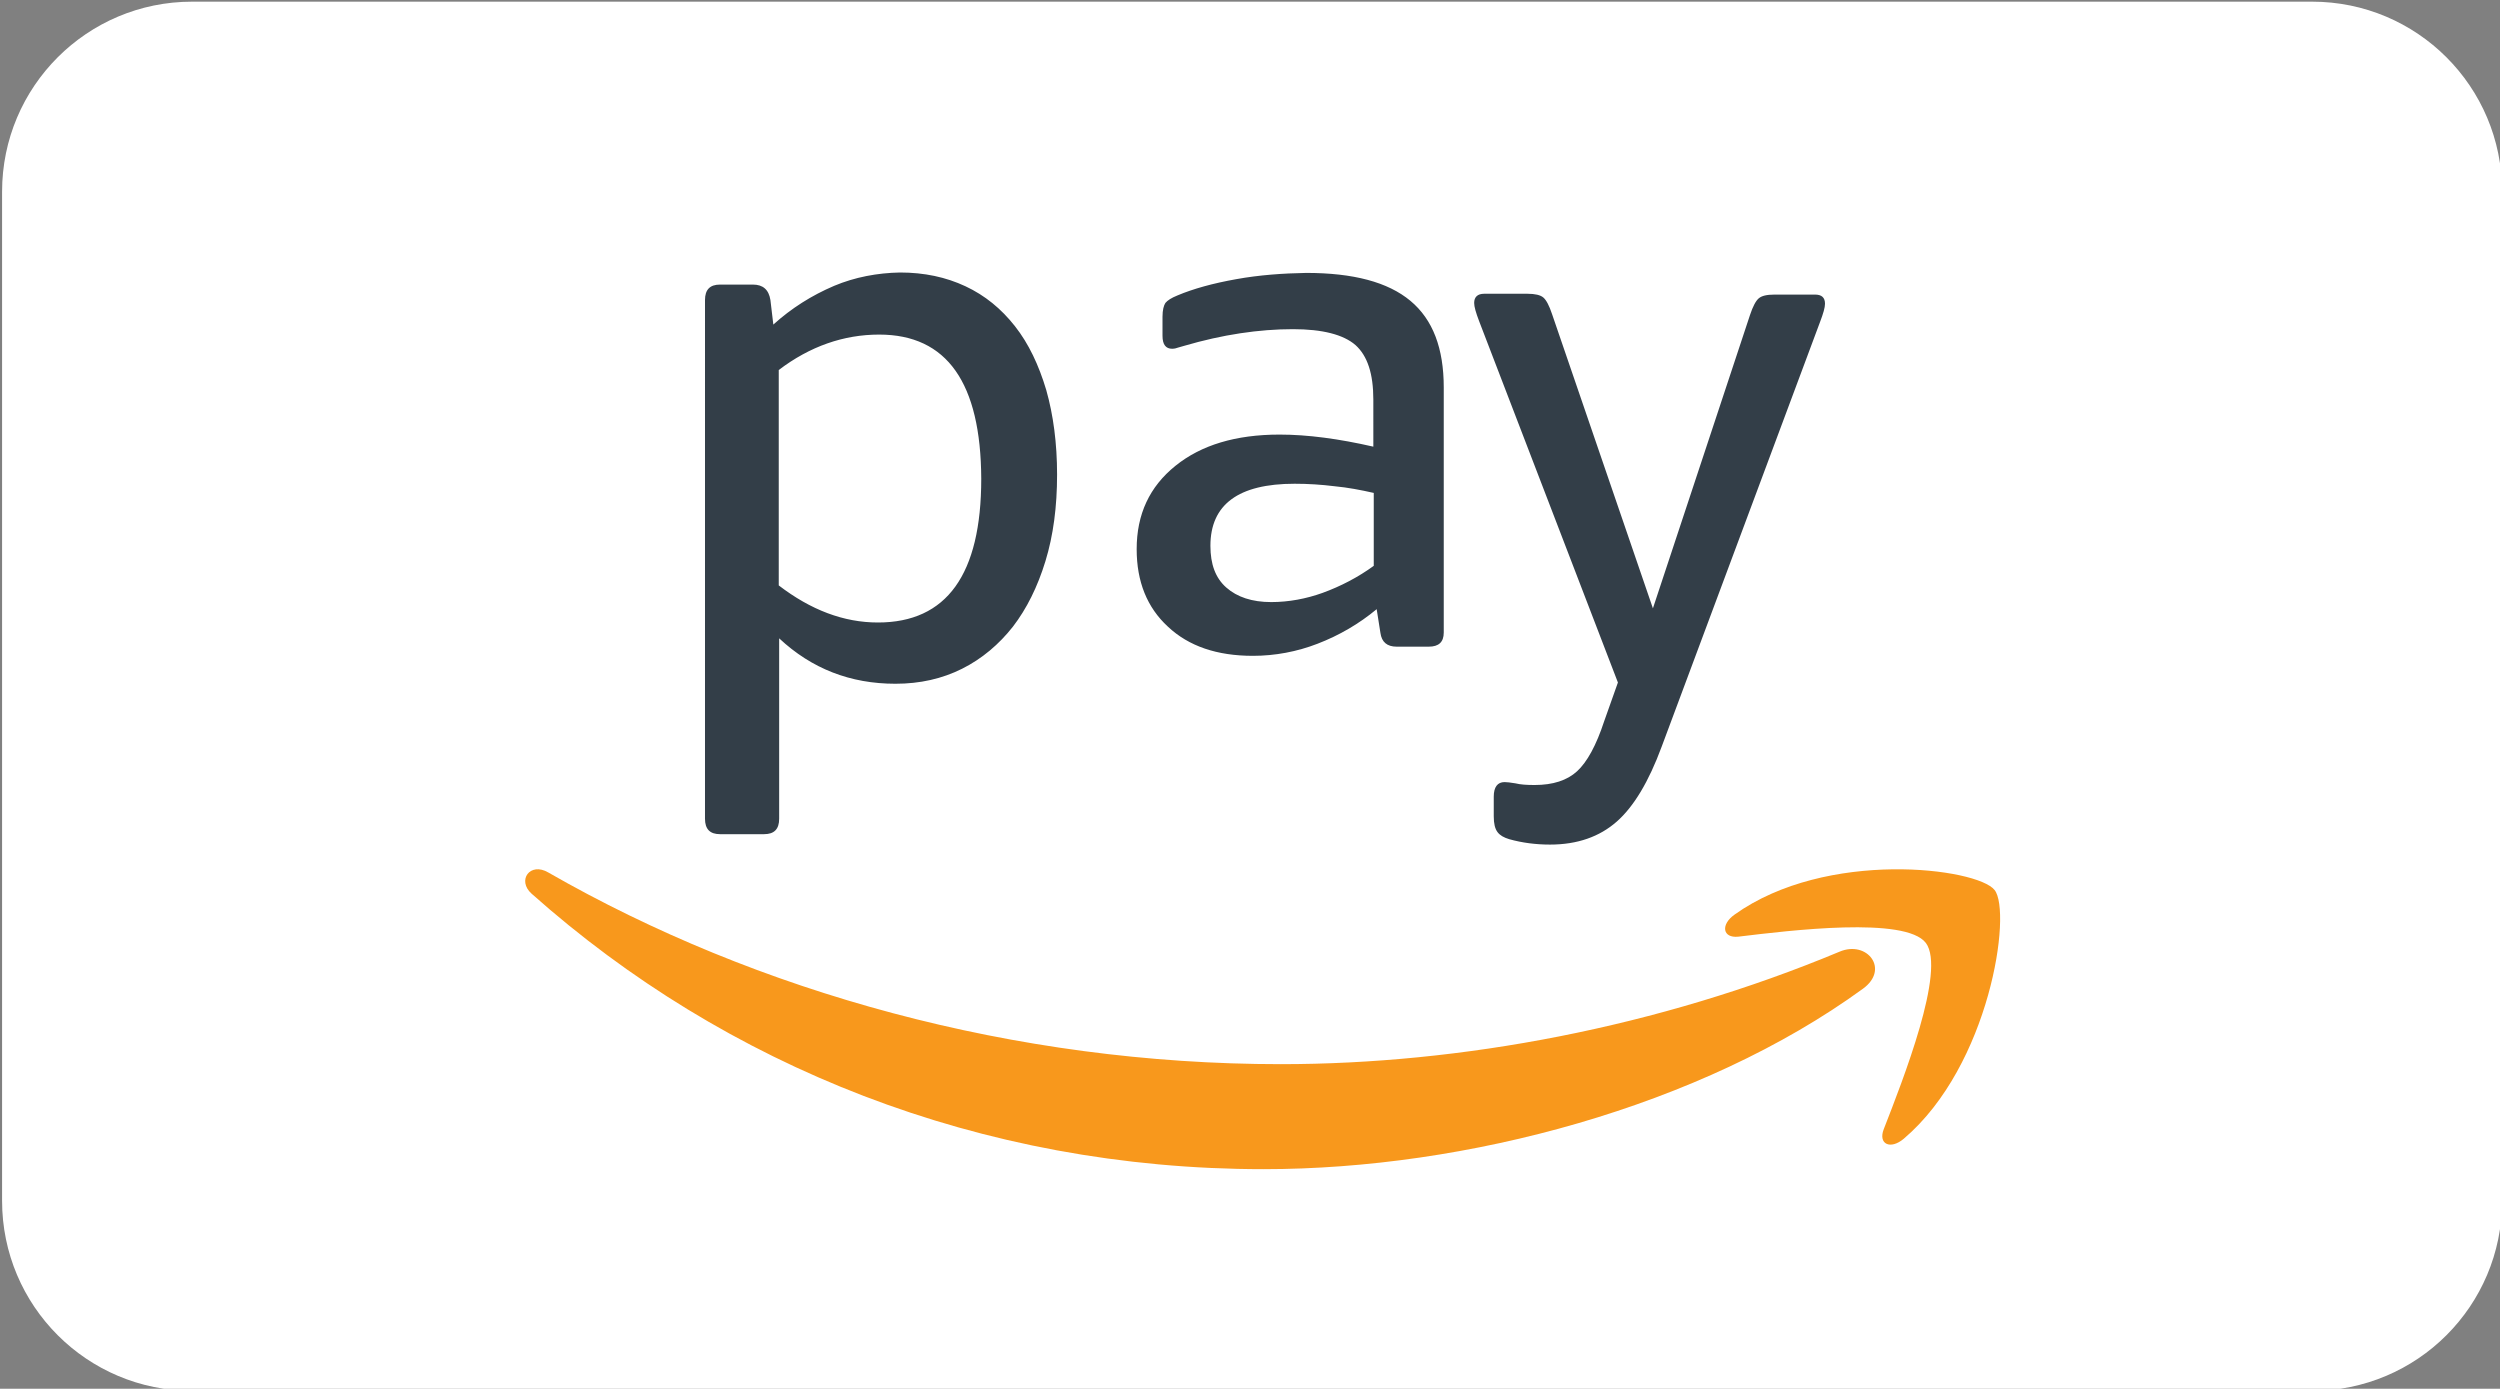 <?xml version="1.0" encoding="utf-8"?>
<!-- Generator: Adobe Illustrator 26.0.1, SVG Export Plug-In . SVG Version: 6.00 Build 0)  -->
<svg version="1.1" id="Layer_1" xmlns="http://www.w3.org/2000/svg" xmlns:xlink="http://www.w3.org/1999/xlink" x="0px" y="0px"
	 viewBox="0 0 600 333.3" style="enable-background:new 0 0 600 333.3;" xml:space="preserve">
<rect x="0" y="0" width="600" height="333.3" fill="#808080" stroke="none"/>
<style type="text/css">
	.st0{fill-rule:evenodd;clip-rule:evenodd;fill:#FFFFFF;}
	.st1{fill-rule:evenodd;clip-rule:evenodd;fill:#333E48;}
	.st2{fill-rule:evenodd;clip-rule:evenodd;fill:#F8981C;}
</style>
<path class="st0" d="M46.1,0.4h508.8c25.2,0,45.6,20.4,45.6,45.6v242.2c0,25.2-20.4,45.6-45.6,45.6H46.1
	c-25.2,0-45.6-20.4-45.6-45.6V46C0.5,20.8,20.9,0.4,46.1,0.4z"/>
<path class="st1" d="M211,80.3c-8.5,0-16.6,2.8-24.1,8.5v51.7c7.7,5.9,15.6,8.9,23.8,8.9c16.5,0,24.8-11.5,24.8-34.5
	C235.4,91.9,227.3,80.3,211,80.3L211,80.3z M185.6,77.9c4.3-3.9,9.2-7,14.6-9.3c5-2.1,10.4-3.1,15.8-3.2c5.8,0,11,1.1,15.7,3.3
	c4.7,2.2,8.6,5.4,11.9,9.6c3.3,4.2,5.7,9.3,7.5,15.3c1.7,6,2.6,12.8,2.6,20.3c0,7.7-0.9,14.6-2.8,20.8s-4.5,11.4-7.8,15.7
	c-3.3,4.2-7.4,7.7-12.2,10.1c-4.8,2.4-10.1,3.6-16,3.6c-10.8,0-20.1-3.6-27.9-10.9v43.3c0,2.5-1.2,3.7-3.6,3.7h-10.6
	c-2.4,0-3.6-1.2-3.6-3.7V72c0-2.5,1.2-3.7,3.6-3.7h7.9c2.4,0,3.8,1.2,4.2,3.7L185.6,77.9L185.6,77.9z M305.1,144.5
	c4.2,0,8.4-0.8,12.3-2.2c4.4-1.6,8.6-3.8,12.3-6.5v-17.5c-3.1-0.7-6.2-1.3-9.4-1.6c-3.2-0.4-6.4-0.6-9.6-0.6
	c-13.5,0-20.2,5-20.2,14.9c0,4.4,1.2,7.7,3.8,10C296.9,143.3,300.5,144.5,305.1,144.5 M284.2,83l-1.4,0.4c-0.5,0.2-1,0.3-1.5,0.3
	c-1.5,0-2.3-1-2.3-3.1v-4.6c0-1.6,0.3-2.7,0.7-3.3c0.5-0.6,1.4-1.2,2.9-1.8c3.8-1.6,8.5-2.9,14.1-3.9c5.5-1,11.2-1.4,16.8-1.5
	c11.3,0,19.6,2.2,25,6.7c5.4,4.5,8,11.4,8,20.8v58.8c0,2.3-1.2,3.4-3.6,3.4h-7.7c-2.3,0-3.6-1.1-3.9-3.3l-0.9-5.7
	c-4.2,3.5-9,6.3-14.2,8.3c-4.9,1.9-10.2,2.9-15.5,2.9c-8.6,0-15.4-2.3-20.4-7c-5-4.6-7.5-10.8-7.5-18.6c0-8.4,3.1-15,9.3-20
	c6.2-5,14.5-7.5,25-7.5c6.7,0,14.2,1,22.5,2.9V95.9c0-6.2-1.4-10.5-4.3-13.1c-2.9-2.5-7.9-3.8-15-3.8C302.2,79,293.4,80.3,284.2,83
	 M398.8,179.2c-3.1,8.4-6.7,14.4-10.8,18c-4.1,3.6-9.4,5.5-16,5.5c-3.3,0-6.6-0.4-9.8-1.3c-1.3-0.4-2.2-0.9-2.8-1.7
	c-0.6-0.8-0.9-2-0.9-3.8v-4.7c0-2.3,0.9-3.5,2.6-3.5c0.5,0,1.4,0.1,2.6,0.3c1.2,0.3,2.7,0.4,4.6,0.4c4.4,0,7.8-1.1,10.2-3.3
	c2.4-2.2,4.6-6.2,6.5-12l3.3-9.3l-33.3-86.7c-0.8-2.1-1.2-3.5-1.2-4.4c0-1.4,0.8-2.2,2.4-2.2h10.4c1.8,0,3.1,0.3,3.8,0.9
	c0.7,0.6,1.4,1.9,2.1,4l24.2,70.6L420,75.6c0.7-2.1,1.4-3.4,2.1-4c0.7-0.6,1.9-0.9,3.8-0.9h9.7c1.6,0,2.4,0.7,2.4,2.2
	c0,0.9-0.4,2.3-1.2,4.4L398.8,179.2L398.8,179.2z"/>
<g>
	<path class="st2" d="M447.1,237.3c-38.9,28.3-95.3,43.3-143.8,43.3c-68.1,0-129.3-24.8-175.7-66.1c-3.6-3.2-0.4-7.7,4-5.1
		c50,28.7,111.9,46,175.8,46c43.1,0,90.5-8.8,134.1-27C448.1,225.6,453.6,232.6,447.1,237.3"/>
	<path class="st2" d="M462.2,226.3c-4.9-6.4-32.6-3-45-1.5c-3.8,0.4-4.3-2.9-0.9-5.3c22.1-15.8,58.2-11.2,62.4-5.9
		c4.2,5.3-1.1,42.1-21.8,59.7c-3.2,2.7-6.2,1.3-4.8-2.3C456.7,259.2,467.1,232.8,462.2,226.3"/>
</g>
</svg>
